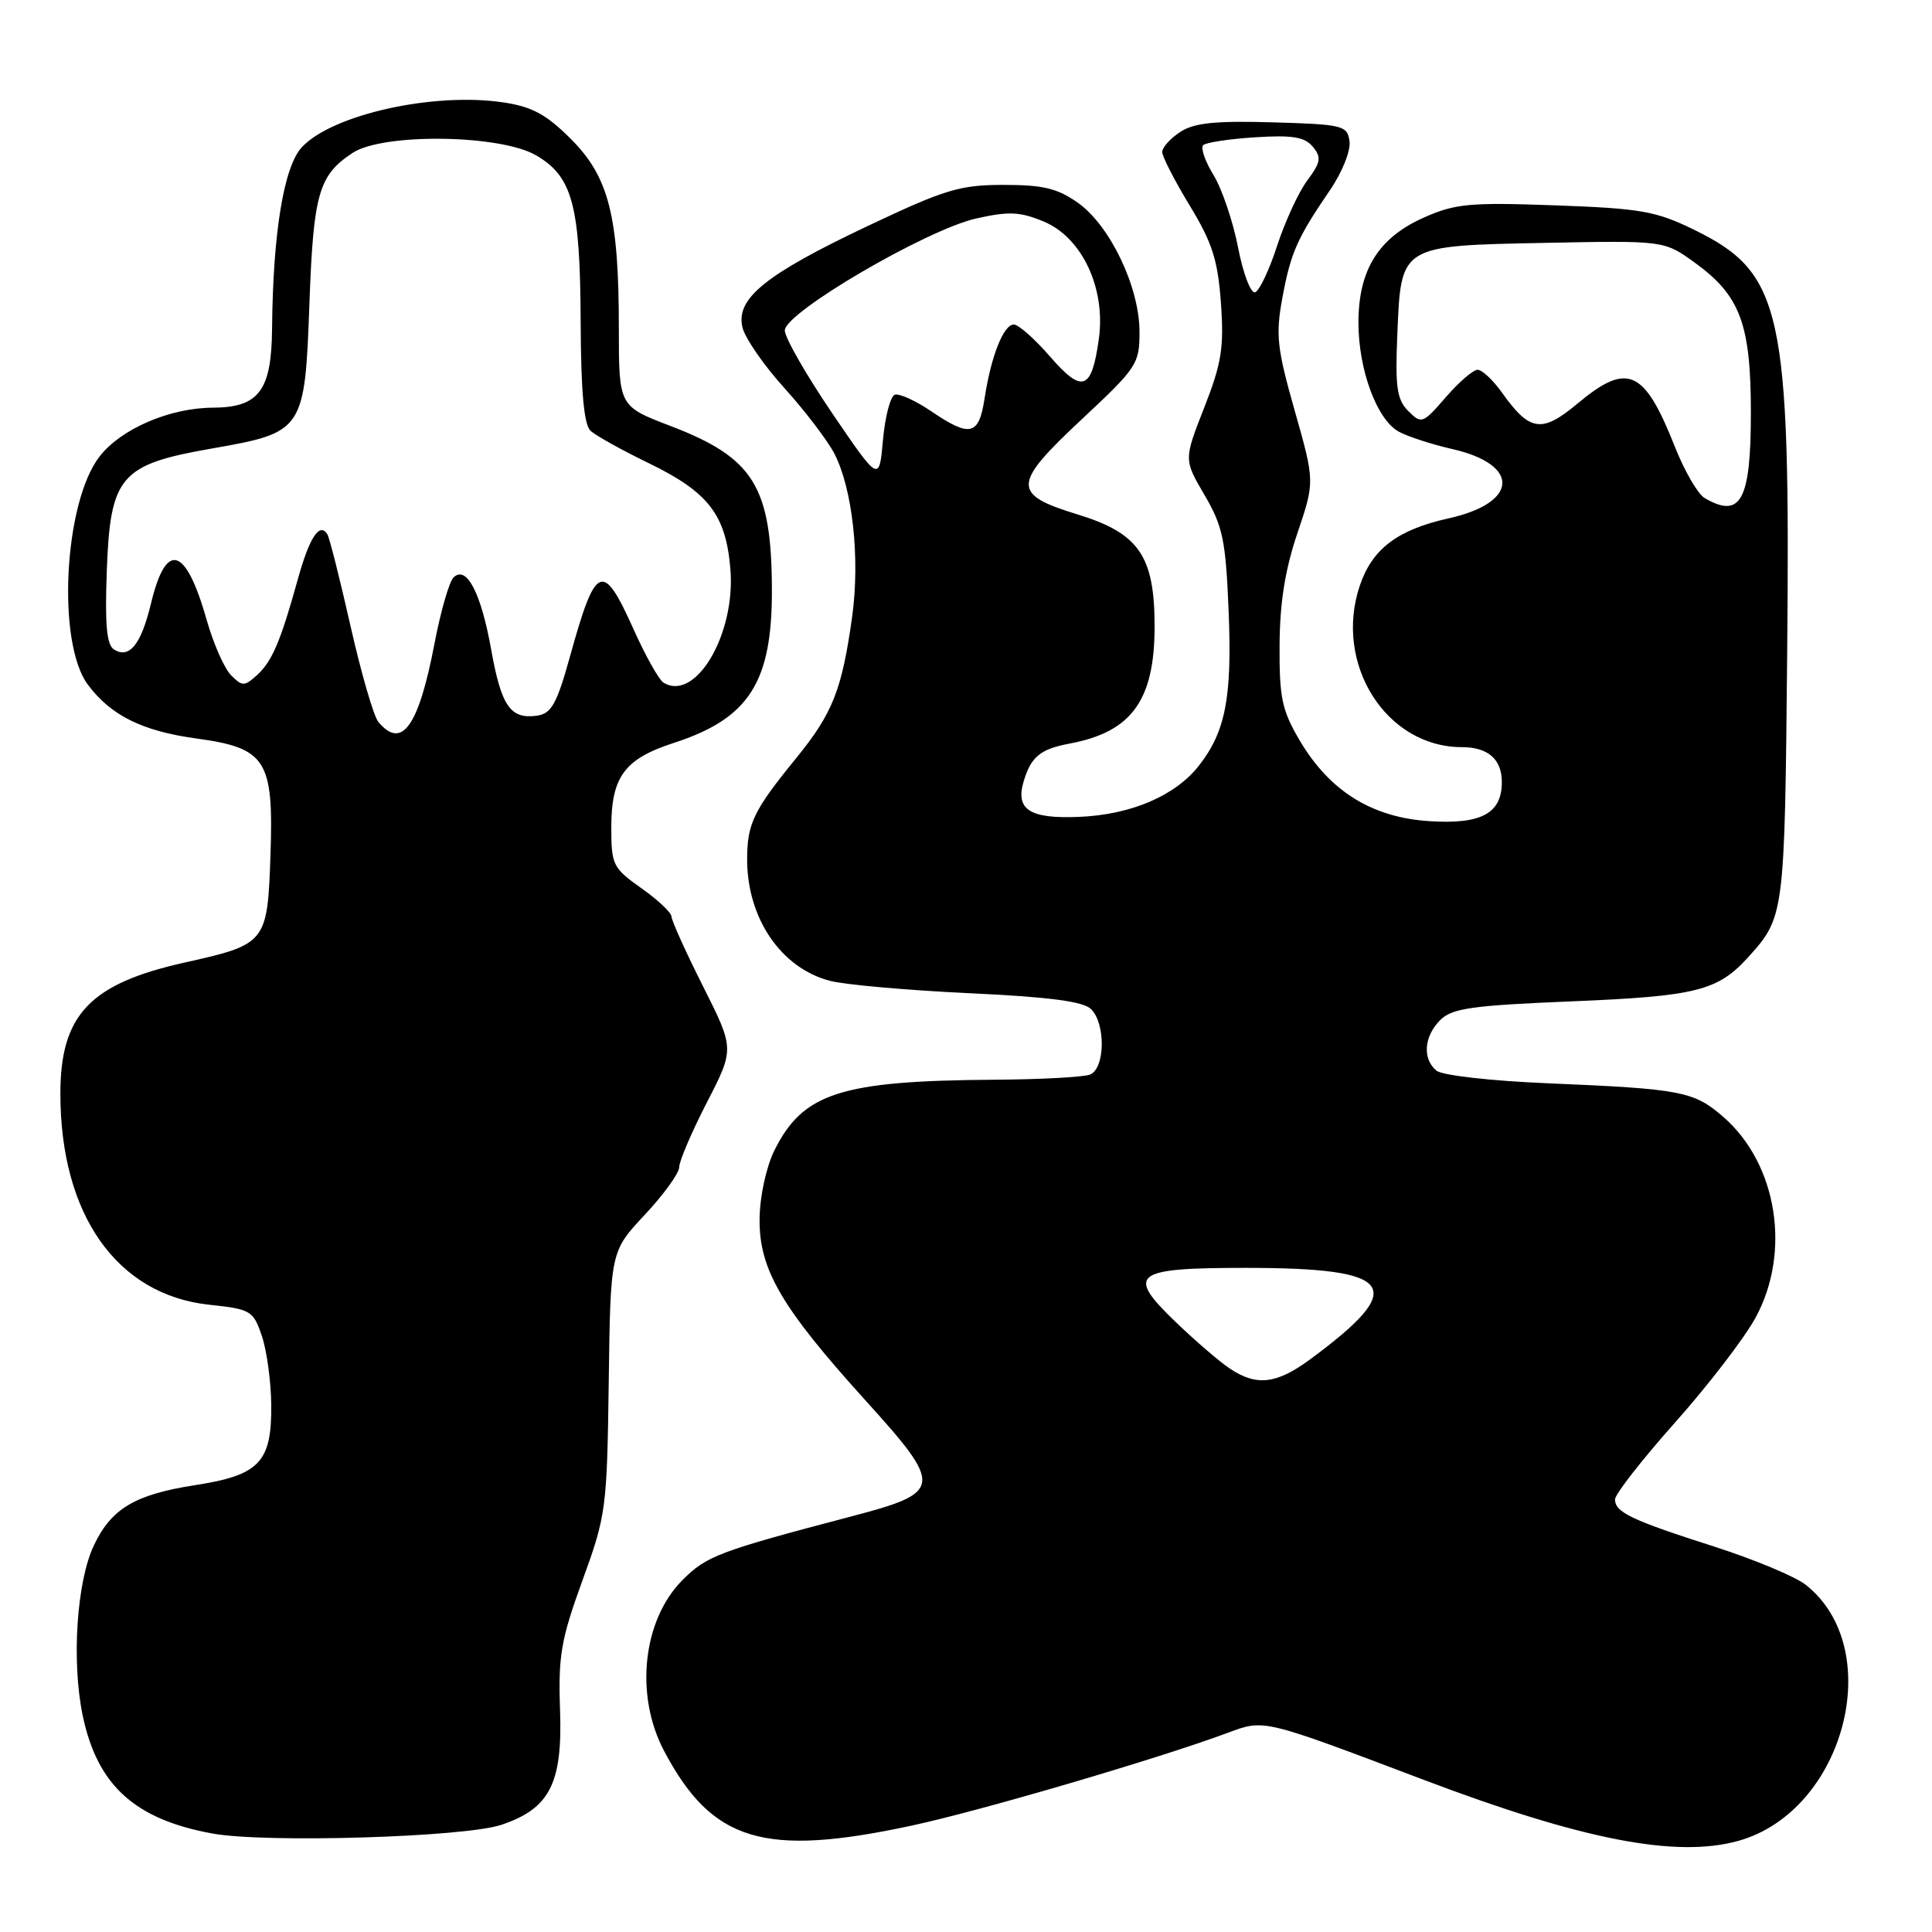 <?xml version="1.0" encoding="UTF-8" standalone="no"?>
<!DOCTYPE svg PUBLIC "-//W3C//DTD SVG 1.1//EN" "http://www.w3.org/Graphics/SVG/1.1/DTD/svg11.dtd" >
<svg xmlns="http://www.w3.org/2000/svg" xmlns:xlink="http://www.w3.org/1999/xlink" version="1.1" viewBox="0 0 256 256">
 <g >
 <path fill="currentColor"
d=" M 230.32 243.93 C 244.41 240.02 250.07 218.49 239.25 209.98 C 237.87 208.90 232.46 206.64 227.23 204.96 C 216.16 201.42 214.00 200.39 214.00 198.68 C 214.00 197.99 217.59 193.39 221.98 188.46 C 226.36 183.54 231.15 177.30 232.62 174.60 C 237.35 165.92 235.51 154.29 228.42 148.06 C 224.47 144.60 222.89 144.29 205.09 143.54 C 197.59 143.23 191.09 142.49 190.34 141.87 C 188.45 140.30 188.68 137.32 190.84 135.16 C 192.40 133.60 195.02 133.23 208.35 132.68 C 224.77 132.00 227.59 131.29 231.63 126.85 C 236.46 121.51 236.48 121.30 236.81 86.52 C 237.25 41.02 236.18 36.17 224.45 30.43 C 219.41 27.97 217.42 27.62 206.08 27.21 C 194.80 26.80 192.83 26.98 188.71 28.81 C 182.67 31.48 180.01 35.73 180.00 42.73 C 180.00 49.02 182.45 55.63 185.37 57.21 C 186.54 57.85 189.72 58.88 192.43 59.50 C 201.48 61.56 201.23 66.62 191.97 68.68 C 185.17 70.19 181.83 72.72 180.18 77.60 C 176.69 87.96 183.66 99.00 193.70 99.00 C 197.17 99.00 199.00 100.60 199.00 103.63 C 199.00 107.78 196.29 109.25 189.43 108.81 C 181.78 108.33 176.16 104.82 172.19 98.07 C 169.86 94.11 169.51 92.43 169.55 85.50 C 169.58 79.88 170.28 75.47 171.91 70.66 C 174.22 63.82 174.22 63.82 171.56 54.43 C 169.21 46.17 169.02 44.37 169.91 39.52 C 171.03 33.48 171.84 31.63 176.21 25.22 C 177.85 22.83 178.99 19.97 178.82 18.72 C 178.52 16.62 177.97 16.48 168.63 16.21 C 161.00 15.99 158.22 16.28 156.38 17.49 C 155.07 18.34 154.00 19.54 154.00 20.14 C 154.00 20.75 155.64 23.94 157.64 27.23 C 160.64 32.17 161.37 34.46 161.78 40.16 C 162.20 46.07 161.87 48.13 159.57 54.00 C 156.86 60.91 156.86 60.91 159.61 65.60 C 162.03 69.74 162.42 71.57 162.80 81.01 C 163.27 92.41 162.39 96.96 158.85 101.47 C 155.72 105.45 149.87 107.95 143.02 108.24 C 136.42 108.52 134.51 107.29 135.65 103.50 C 136.62 100.26 137.86 99.25 141.77 98.52 C 149.96 96.98 152.99 92.79 152.99 83.00 C 152.99 73.67 150.92 70.66 142.80 68.17 C 134.03 65.48 134.09 64.20 143.39 55.51 C 150.67 48.71 151.00 48.21 150.99 43.95 C 150.98 38.04 147.11 29.93 142.87 26.90 C 140.14 24.96 138.26 24.50 132.99 24.50 C 127.18 24.50 125.24 25.09 114.99 29.94 C 101.37 36.39 97.43 39.59 98.39 43.42 C 98.75 44.85 101.26 48.48 103.98 51.47 C 106.69 54.47 109.64 58.35 110.55 60.09 C 112.98 64.79 113.98 74.03 112.91 81.75 C 111.56 91.42 110.33 94.52 105.52 100.43 C 99.85 107.38 99.00 109.14 99.00 113.87 C 99.00 121.68 103.48 128.26 109.95 129.96 C 111.90 130.48 120.17 131.21 128.33 131.60 C 139.06 132.10 143.55 132.69 144.58 133.72 C 146.54 135.68 146.43 141.62 144.42 142.39 C 143.55 142.73 137.81 143.03 131.67 143.07 C 111.41 143.21 106.39 144.82 102.61 152.44 C 101.54 154.59 100.69 158.49 100.65 161.42 C 100.55 168.14 103.47 173.17 114.65 185.53 C 125.06 197.03 124.97 197.74 112.78 200.94 C 95.25 205.55 93.64 206.16 90.45 209.35 C 85.15 214.65 84.08 224.62 88.00 232.02 C 94.37 244.05 101.21 246.11 120.77 241.91 C 129.91 239.95 153.42 233.05 162.65 229.62 C 167.56 227.80 167.14 227.69 188.74 235.87 C 209.71 243.81 222.11 246.21 230.32 243.93 Z  M 66.43 241.80 C 72.84 239.65 74.55 236.32 74.21 226.62 C 73.96 219.41 74.32 217.28 77.17 209.44 C 80.32 200.79 80.43 199.94 80.66 183.16 C 80.89 165.82 80.89 165.82 85.45 160.95 C 87.95 158.28 90.00 155.44 90.00 154.65 C 90.00 153.85 91.65 150.00 93.66 146.09 C 97.32 138.98 97.32 138.98 93.16 130.70 C 90.87 126.15 88.99 121.99 88.98 121.46 C 88.97 120.93 87.17 119.23 84.98 117.69 C 81.21 115.02 81.00 114.60 81.00 109.66 C 81.00 102.93 82.74 100.57 89.25 98.45 C 99.28 95.20 102.34 90.40 102.28 78.00 C 102.22 64.45 99.85 60.65 88.86 56.45 C 82.00 53.83 82.00 53.83 82.00 43.46 C 82.00 28.64 80.68 23.43 75.62 18.39 C 72.35 15.13 70.49 14.13 66.64 13.56 C 57.42 12.20 44.07 15.17 40.02 19.48 C 37.61 22.04 36.17 30.80 36.05 43.53 C 35.98 51.77 34.32 53.99 28.19 54.02 C 22.50 54.05 16.09 56.80 13.23 60.44 C 8.47 66.48 7.49 85.16 11.64 90.72 C 14.68 94.80 18.85 96.87 26.00 97.85 C 35.28 99.12 36.27 100.67 35.84 113.30 C 35.44 124.94 35.29 125.13 24.52 127.53 C 11.92 130.33 8.00 134.46 8.00 144.92 C 8.00 160.94 15.48 171.56 27.69 172.88 C 33.24 173.47 33.55 173.66 34.69 177.00 C 35.35 178.93 35.91 183.04 35.94 186.14 C 36.02 193.75 34.39 195.47 25.85 196.79 C 17.88 198.03 14.75 199.89 12.44 204.77 C 10.16 209.58 9.47 220.11 10.95 227.28 C 12.88 236.57 17.86 241.09 28.20 242.96 C 35.28 244.23 61.53 243.44 66.43 241.80 Z  M 162.97 181.35 C 161.61 180.45 158.38 177.67 155.78 175.17 C 149.14 168.79 150.15 168.00 165.06 168.00 C 184.95 168.00 186.69 170.46 173.60 180.12 C 169.15 183.40 166.51 183.71 162.97 181.35 Z  M 225.87 65.99 C 224.98 65.47 223.22 62.44 221.96 59.27 C 217.86 48.90 215.67 47.93 209.01 53.49 C 204.29 57.43 202.70 57.20 199.00 52.00 C 197.83 50.35 196.38 49.00 195.79 49.00 C 195.20 49.00 193.30 50.64 191.57 52.64 C 188.53 56.15 188.36 56.21 186.61 54.47 C 185.10 52.96 184.86 51.33 185.15 44.37 C 185.65 32.43 185.41 32.57 204.79 32.18 C 220.52 31.87 220.52 31.87 224.59 34.82 C 230.59 39.16 232.00 42.95 232.00 54.70 C 232.00 66.33 230.66 68.79 225.87 65.99 Z  M 110.24 54.71 C 106.80 49.64 103.99 44.73 103.99 43.78 C 104.00 41.40 122.80 30.41 129.39 28.94 C 133.69 27.98 135.17 28.05 138.31 29.36 C 143.37 31.47 146.52 38.18 145.61 44.86 C 144.66 51.74 143.43 52.19 139.14 47.25 C 137.11 44.91 134.95 43.00 134.34 43.00 C 132.98 43.00 131.33 47.15 130.47 52.75 C 129.71 57.73 128.57 58.01 123.37 54.48 C 121.32 53.09 119.16 52.11 118.57 52.30 C 117.98 52.50 117.28 55.19 117.00 58.28 C 116.50 63.91 116.50 63.91 110.24 54.71 Z  M 164.05 32.79 C 163.38 29.33 161.91 25.01 160.80 23.20 C 159.68 21.38 159.07 19.60 159.42 19.24 C 159.78 18.88 162.89 18.41 166.33 18.19 C 171.26 17.88 172.87 18.14 173.95 19.44 C 175.12 20.85 175.02 21.49 173.21 23.93 C 172.05 25.49 170.26 29.39 169.22 32.58 C 168.19 35.77 166.87 38.54 166.31 38.73 C 165.74 38.92 164.72 36.25 164.05 32.79 Z  M 50.13 95.65 C 49.51 94.91 47.86 89.20 46.45 82.97 C 45.04 76.73 43.66 71.26 43.38 70.80 C 42.35 69.14 40.99 71.22 39.45 76.80 C 37.17 85.02 36.05 87.65 34.03 89.48 C 32.38 90.96 32.11 90.96 30.63 89.49 C 29.74 88.60 28.29 85.32 27.40 82.19 C 24.62 72.38 22.02 71.59 20.01 79.95 C 18.71 85.37 17.15 87.33 15.12 86.07 C 14.13 85.46 13.89 82.82 14.15 75.65 C 14.61 63.07 15.92 61.55 28.07 59.43 C 40.24 57.30 40.39 57.09 41.00 40.22 C 41.53 25.63 42.23 23.21 46.74 20.25 C 50.78 17.61 66.29 17.82 71.03 20.58 C 75.87 23.40 76.88 27.17 76.94 42.71 C 76.98 51.93 77.38 56.27 78.25 57.08 C 78.94 57.72 82.41 59.65 85.96 61.37 C 93.87 65.21 96.19 68.20 96.78 75.40 C 97.50 84.02 92.16 93.07 87.91 90.45 C 87.31 90.07 85.52 86.89 83.95 83.38 C 79.86 74.27 78.94 74.66 75.53 86.97 C 73.78 93.28 73.07 94.55 71.16 94.83 C 67.64 95.33 66.43 93.59 65.09 86.10 C 63.74 78.54 61.81 74.84 60.09 76.52 C 59.52 77.09 58.39 81.01 57.58 85.24 C 55.47 96.29 53.24 99.40 50.13 95.65 Z "/>
</g>
</svg>